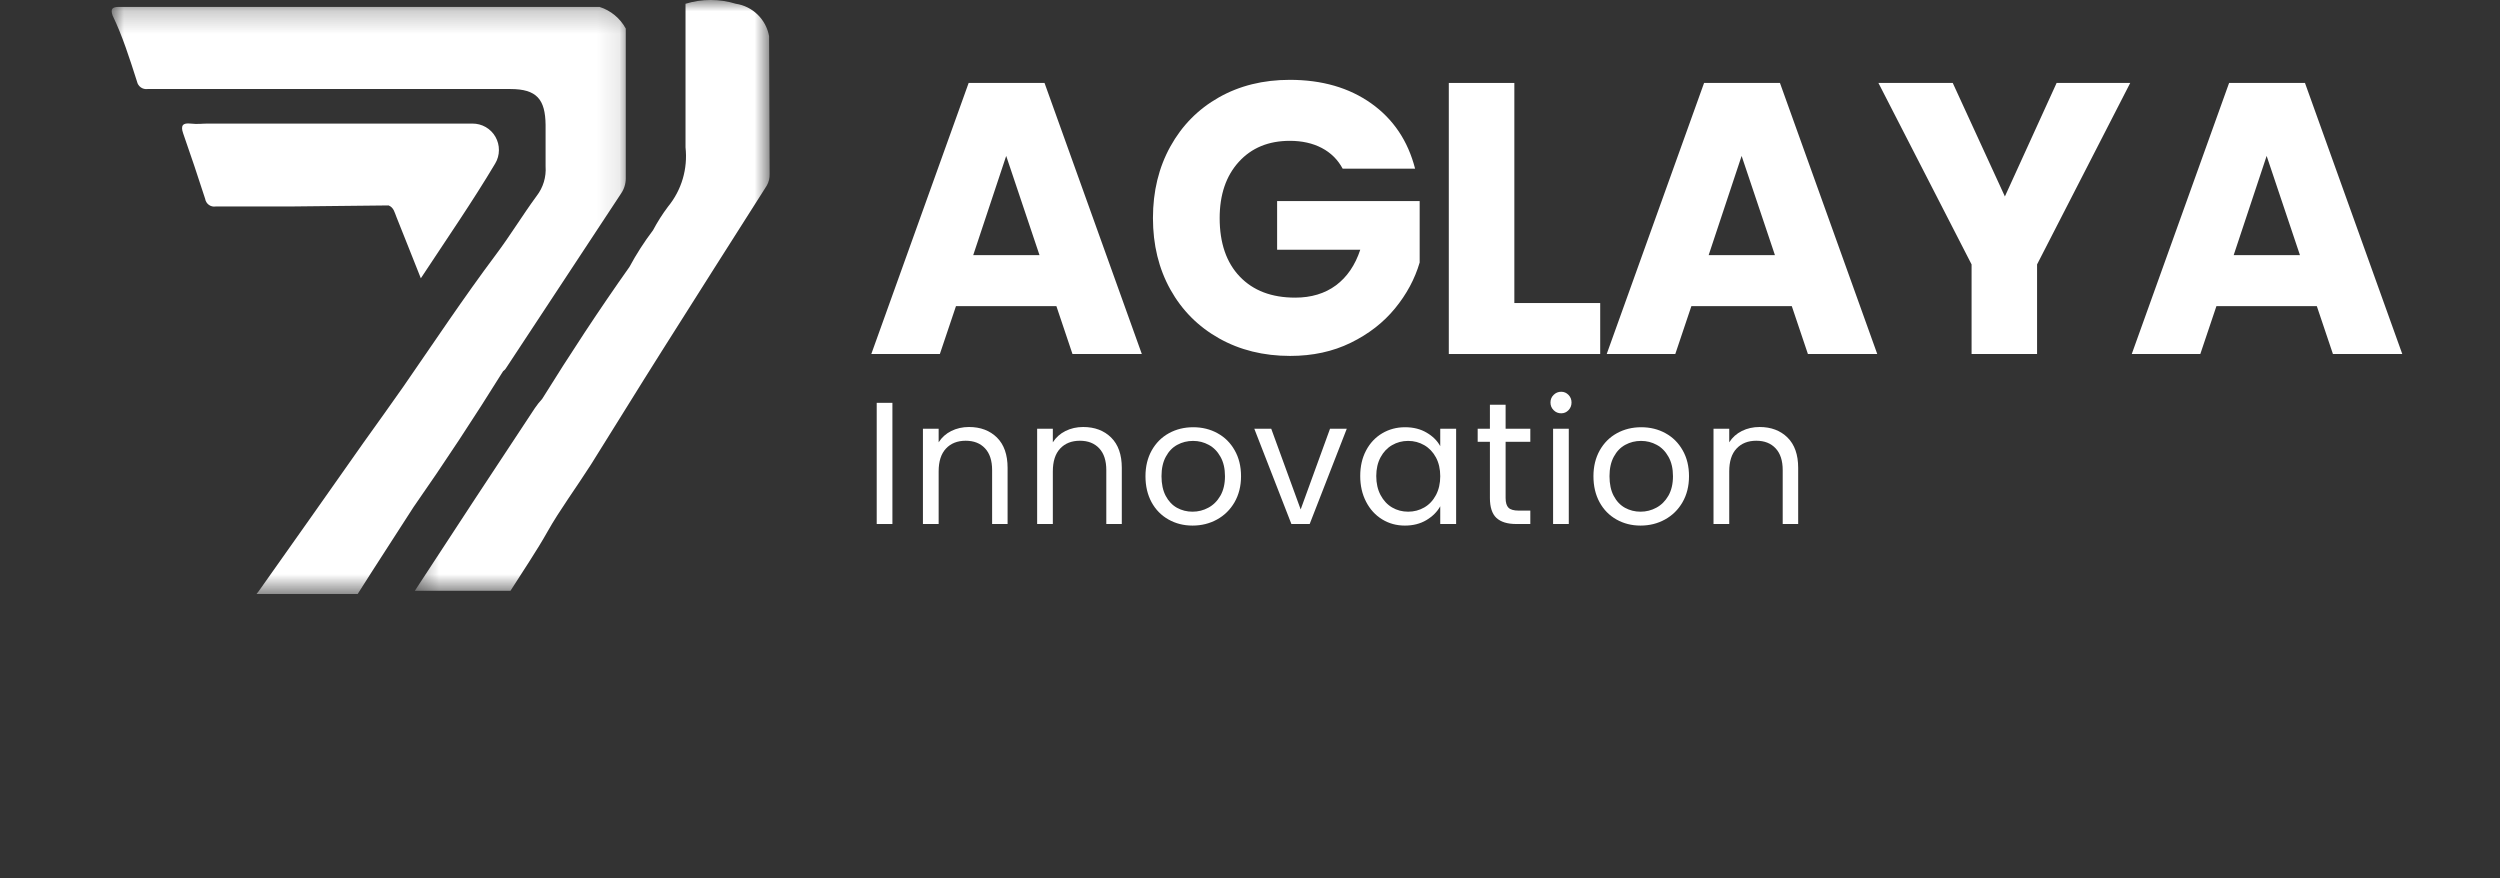 <svg width="111" height="39" viewBox="0 0 111 39" fill="none" xmlns="http://www.w3.org/2000/svg">
<rect x="0" y="0" width="111" height="39" fill="#333333" stroke="none"/>
<path d="M12.856 9.168H9.574C9.468 9.185 9.359 9.159 9.272 9.095C9.185 9.031 9.126 8.935 9.109 8.828C8.795 7.855 8.469 6.882 8.132 5.921C8.004 5.558 8.132 5.452 8.457 5.487C8.784 5.523 8.97 5.487 9.214 5.487H15.031C17.009 5.487 18.999 5.487 20.977 5.487C21.183 5.486 21.387 5.539 21.566 5.642C21.745 5.745 21.894 5.894 21.997 6.074C22.1 6.255 22.154 6.459 22.152 6.667C22.151 6.875 22.095 7.079 21.989 7.257C20.977 8.957 19.849 10.586 18.685 12.356C18.289 11.348 17.941 10.492 17.603 9.637C17.521 9.437 17.486 9.215 17.254 9.121L12.856 9.168Z" fill="white"/>
<mask id="mask0_12_606" style="mask-type:luminance" maskUnits="userSpaceOnUse" x="4" y="0" width="24" height="27">
<path d="M4.933 0.226H27.902V26.373H4.933V0.226Z" fill="white"/>
</mask>
<g mask="url(#mask0_12_606)">
<path d="M6.084 3.624C6.106 3.728 6.167 3.819 6.253 3.88C6.339 3.941 6.445 3.966 6.549 3.953H22.664C23.828 3.953 24.212 4.409 24.224 5.546C24.224 6.156 24.224 6.718 24.224 7.386C24.258 7.858 24.117 8.326 23.828 8.699C23.2 9.554 22.664 10.445 22.013 11.312C20.582 13.223 19.267 15.204 17.905 17.172C17.312 18.005 16.742 18.825 16.137 19.657C14.59 21.861 13.042 24.052 11.482 26.256L11.389 26.373H15.881C16.696 25.084 17.533 23.806 18.359 22.517C19.744 20.536 21.059 18.532 22.338 16.481C22.338 16.481 22.432 16.411 22.455 16.364C24.162 13.777 25.868 11.188 27.575 8.593C27.71 8.398 27.784 8.164 27.784 7.926C27.784 5.71 27.784 3.483 27.784 1.268C27.533 0.809 27.116 0.465 26.62 0.307H5.281C4.979 0.307 4.897 0.401 5.002 0.694C5.432 1.585 5.747 2.569 6.084 3.624Z" fill="white"/>
</g>
<mask id="mask1_12_606" style="mask-type:luminance" maskUnits="userSpaceOnUse" x="18" y="0" width="17" height="27">
<path d="M18.374 0H34.201V26.306H18.374V0Z" fill="white"/>
</mask>
<g mask="url(#mask1_12_606)">
<path d="M34.148 1.608C34.082 1.242 33.904 0.907 33.639 0.649C33.374 0.39 33.036 0.222 32.671 0.167C31.943 -0.056 31.165 -0.056 30.437 0.167V2.147C30.437 3.612 30.437 5.077 30.437 6.543C30.489 7.012 30.448 7.487 30.314 7.941C30.18 8.394 29.956 8.815 29.657 9.179C29.409 9.509 29.188 9.858 28.994 10.223C28.604 10.738 28.254 11.282 27.947 11.852C26.586 13.774 25.305 15.731 24.072 17.712C23.954 17.84 23.845 17.977 23.747 18.122C21.963 20.817 20.186 23.521 18.418 26.233H22.664C23.223 25.353 23.828 24.462 24.328 23.572C24.828 22.681 25.608 21.614 26.236 20.63C27.295 18.942 28.331 17.254 29.39 15.579C30.941 13.125 32.492 10.679 34.044 8.242C34.134 8.086 34.178 7.907 34.172 7.726L34.148 1.608Z" fill="white"/>
</g>
<path d="M46.904 13.593H42.445L41.73 15.718H38.686L43.008 3.683H46.377L50.697 15.718H47.618L46.904 13.593ZM46.154 11.328L44.675 6.923L43.211 11.328H46.154Z" fill="white"/>
<path d="M59.614 7.488C59.399 7.088 59.09 6.782 58.686 6.57C58.284 6.359 57.811 6.253 57.267 6.253C56.324 6.253 55.569 6.564 55.002 7.188C54.436 7.811 54.153 8.643 54.153 9.683C54.153 10.791 54.451 11.657 55.046 12.28C55.642 12.904 56.461 13.215 57.505 13.215C58.22 13.215 58.824 13.033 59.317 12.668C59.809 12.301 60.169 11.774 60.396 11.088H56.704V8.928H63.033V11.655C62.818 12.387 62.453 13.067 61.937 13.695C61.421 14.324 60.766 14.832 59.972 15.22C59.178 15.609 58.281 15.803 57.282 15.803C56.102 15.803 55.05 15.543 54.126 15.023C53.201 14.503 52.481 13.78 51.965 12.855C51.449 11.929 51.191 10.871 51.191 9.683C51.191 8.494 51.449 7.434 51.965 6.503C52.481 5.571 53.198 4.845 54.116 4.325C55.035 3.805 56.086 3.545 57.267 3.545C58.696 3.545 59.901 3.894 60.882 4.59C61.863 5.287 62.512 6.253 62.83 7.488H59.614Z" fill="white"/>
<path d="M67.237 13.455H71.049V15.718H64.327V3.683H67.237V13.455Z" fill="white"/>
<path d="M79.556 13.593H75.097L74.383 15.718H71.338L75.661 3.683H79.03L83.35 15.718H80.271L79.556 13.593ZM78.807 11.328L77.328 6.923L75.864 11.328H78.807Z" fill="white"/>
<path d="M94.582 3.683L90.446 11.74V15.718H87.538V11.74L83.402 3.683H86.702L89.017 8.723L91.314 3.683H94.582Z" fill="white"/>
<path d="M102.867 13.593H98.409L97.694 15.718H94.65L98.972 3.683H102.341L106.661 15.718H103.582L102.867 13.593ZM102.118 11.328L100.639 6.923L99.175 11.328H102.118Z" fill="white"/>
<path d="M39.623 17.886V23.266H38.926V17.886H39.623Z" fill="white"/>
<path d="M43.023 18.959C43.534 18.959 43.947 19.115 44.264 19.426C44.579 19.738 44.737 20.187 44.737 20.774V23.266H44.05V20.874C44.05 20.452 43.945 20.13 43.735 19.906C43.525 19.681 43.239 19.569 42.877 19.569C42.509 19.569 42.217 19.685 42.001 19.916C41.784 20.148 41.676 20.485 41.676 20.929V23.266H40.978V19.036H41.676V19.639C41.813 19.422 41.999 19.255 42.236 19.136C42.475 19.018 42.736 18.959 43.023 18.959Z" fill="white"/>
<path d="M48.093 18.959C48.604 18.959 49.018 19.115 49.334 19.426C49.65 19.738 49.808 20.187 49.808 20.774V23.266H49.12V20.874C49.12 20.452 49.015 20.13 48.805 19.906C48.595 19.681 48.309 19.569 47.947 19.569C47.58 19.569 47.288 19.685 47.071 19.916C46.854 20.148 46.746 20.485 46.746 20.929V23.266H46.049V19.036H46.746V19.639C46.883 19.422 47.07 19.255 47.307 19.136C47.545 19.018 47.807 18.959 48.093 18.959Z" fill="white"/>
<path d="M52.948 23.336C52.556 23.336 52.2 23.246 51.881 23.066C51.561 22.886 51.311 22.631 51.129 22.299C50.949 21.965 50.859 21.581 50.859 21.144C50.859 20.712 50.951 20.331 51.136 19.999C51.323 19.667 51.577 19.413 51.898 19.236C52.221 19.058 52.581 18.969 52.98 18.969C53.378 18.969 53.738 19.058 54.059 19.236C54.382 19.413 54.636 19.666 54.821 19.996C55.008 20.325 55.102 20.707 55.102 21.144C55.102 21.581 55.005 21.965 54.814 22.299C54.621 22.631 54.362 22.886 54.035 23.066C53.708 23.246 53.346 23.336 52.948 23.336ZM52.948 22.719C53.199 22.719 53.434 22.66 53.652 22.541C53.872 22.423 54.05 22.245 54.186 22.009C54.321 21.772 54.389 21.484 54.389 21.144C54.389 20.804 54.322 20.515 54.188 20.279C54.056 20.042 53.882 19.866 53.667 19.751C53.454 19.635 53.222 19.576 52.973 19.576C52.716 19.576 52.482 19.635 52.27 19.751C52.058 19.866 51.889 20.042 51.762 20.279C51.634 20.515 51.571 20.804 51.571 21.144C51.571 21.489 51.633 21.78 51.757 22.016C51.882 22.253 52.05 22.43 52.258 22.546C52.468 22.661 52.698 22.719 52.948 22.719Z" fill="white"/>
<path d="M57.75 22.619L59.053 19.036H59.797L58.15 23.266H57.338L55.691 19.036H56.443L57.75 22.619Z" fill="white"/>
<path d="M60.394 21.136C60.394 20.705 60.481 20.326 60.655 19.999C60.828 19.672 61.067 19.419 61.369 19.239C61.673 19.059 62.012 18.969 62.384 18.969C62.753 18.969 63.072 19.049 63.342 19.209C63.613 19.367 63.815 19.567 63.947 19.809V19.036H64.652V23.266H63.947V22.479C63.81 22.726 63.604 22.93 63.33 23.094C63.057 23.256 62.739 23.336 62.377 23.336C62.005 23.336 61.668 23.244 61.367 23.059C61.066 22.874 60.828 22.614 60.655 22.279C60.481 21.944 60.394 21.563 60.394 21.136ZM63.947 21.144C63.947 20.826 63.883 20.548 63.756 20.311C63.629 20.075 63.456 19.893 63.238 19.766C63.021 19.64 62.782 19.576 62.523 19.576C62.261 19.576 62.023 19.639 61.809 19.764C61.595 19.887 61.425 20.067 61.297 20.304C61.17 20.541 61.106 20.818 61.106 21.136C61.106 21.46 61.17 21.741 61.297 21.981C61.425 22.221 61.595 22.405 61.809 22.531C62.023 22.656 62.261 22.719 62.523 22.719C62.782 22.719 63.021 22.656 63.238 22.531C63.456 22.405 63.629 22.221 63.756 21.981C63.883 21.741 63.947 21.462 63.947 21.144Z" fill="white"/>
<path d="M66.849 19.616V22.109C66.849 22.314 66.892 22.459 66.978 22.544C67.066 22.629 67.217 22.671 67.433 22.671H67.946V23.266H67.318C66.93 23.266 66.637 23.176 66.442 22.996C66.249 22.816 66.152 22.52 66.152 22.109V19.616H65.609V19.036H66.152V17.971H66.849V19.036H67.946V19.616H66.849Z" fill="white"/>
<path d="M69.317 18.351C69.184 18.351 69.072 18.305 68.98 18.211C68.887 18.118 68.841 18.005 68.841 17.871C68.841 17.738 68.887 17.625 68.98 17.534C69.072 17.441 69.184 17.394 69.317 17.394C69.444 17.394 69.553 17.441 69.642 17.534C69.731 17.625 69.776 17.738 69.776 17.871C69.776 18.005 69.731 18.118 69.642 18.211C69.553 18.305 69.444 18.351 69.317 18.351ZM69.654 19.036V23.266H68.957V19.036H69.654Z" fill="white"/>
<path d="M72.839 23.336C72.447 23.336 72.091 23.246 71.772 23.066C71.452 22.886 71.202 22.631 71.02 22.299C70.839 21.965 70.749 21.581 70.749 21.144C70.749 20.712 70.842 20.331 71.027 19.999C71.214 19.667 71.468 19.413 71.789 19.236C72.112 19.058 72.472 18.969 72.871 18.969C73.269 18.969 73.629 19.058 73.95 19.236C74.273 19.413 74.526 19.666 74.712 19.996C74.899 20.325 74.992 20.707 74.992 21.144C74.992 21.581 74.896 21.965 74.704 22.299C74.512 22.631 74.253 22.886 73.925 23.066C73.599 23.246 73.237 23.336 72.839 23.336ZM72.839 22.719C73.09 22.719 73.325 22.66 73.543 22.541C73.763 22.423 73.941 22.245 74.077 22.009C74.212 21.772 74.28 21.484 74.28 21.144C74.28 20.804 74.213 20.515 74.079 20.279C73.946 20.042 73.773 19.866 73.558 19.751C73.345 19.635 73.113 19.576 72.863 19.576C72.607 19.576 72.373 19.635 72.161 19.751C71.949 19.866 71.78 20.042 71.653 20.279C71.525 20.515 71.462 20.804 71.462 21.144C71.462 21.489 71.523 21.78 71.648 22.016C71.773 22.253 71.94 22.43 72.149 22.546C72.359 22.661 72.589 22.719 72.839 22.719Z" fill="white"/>
<path d="M78.125 18.959C78.636 18.959 79.049 19.115 79.365 19.426C79.681 19.738 79.839 20.187 79.839 20.774V23.266H79.152V20.874C79.152 20.452 79.047 20.13 78.837 19.906C78.627 19.681 78.341 19.569 77.978 19.569C77.611 19.569 77.319 19.685 77.103 19.916C76.885 20.148 76.778 20.485 76.778 20.929V23.266H76.08V19.036H76.778V19.639C76.915 19.422 77.101 19.255 77.338 19.136C77.576 19.018 77.838 18.959 78.125 18.959Z" fill="white"/>
</svg>
